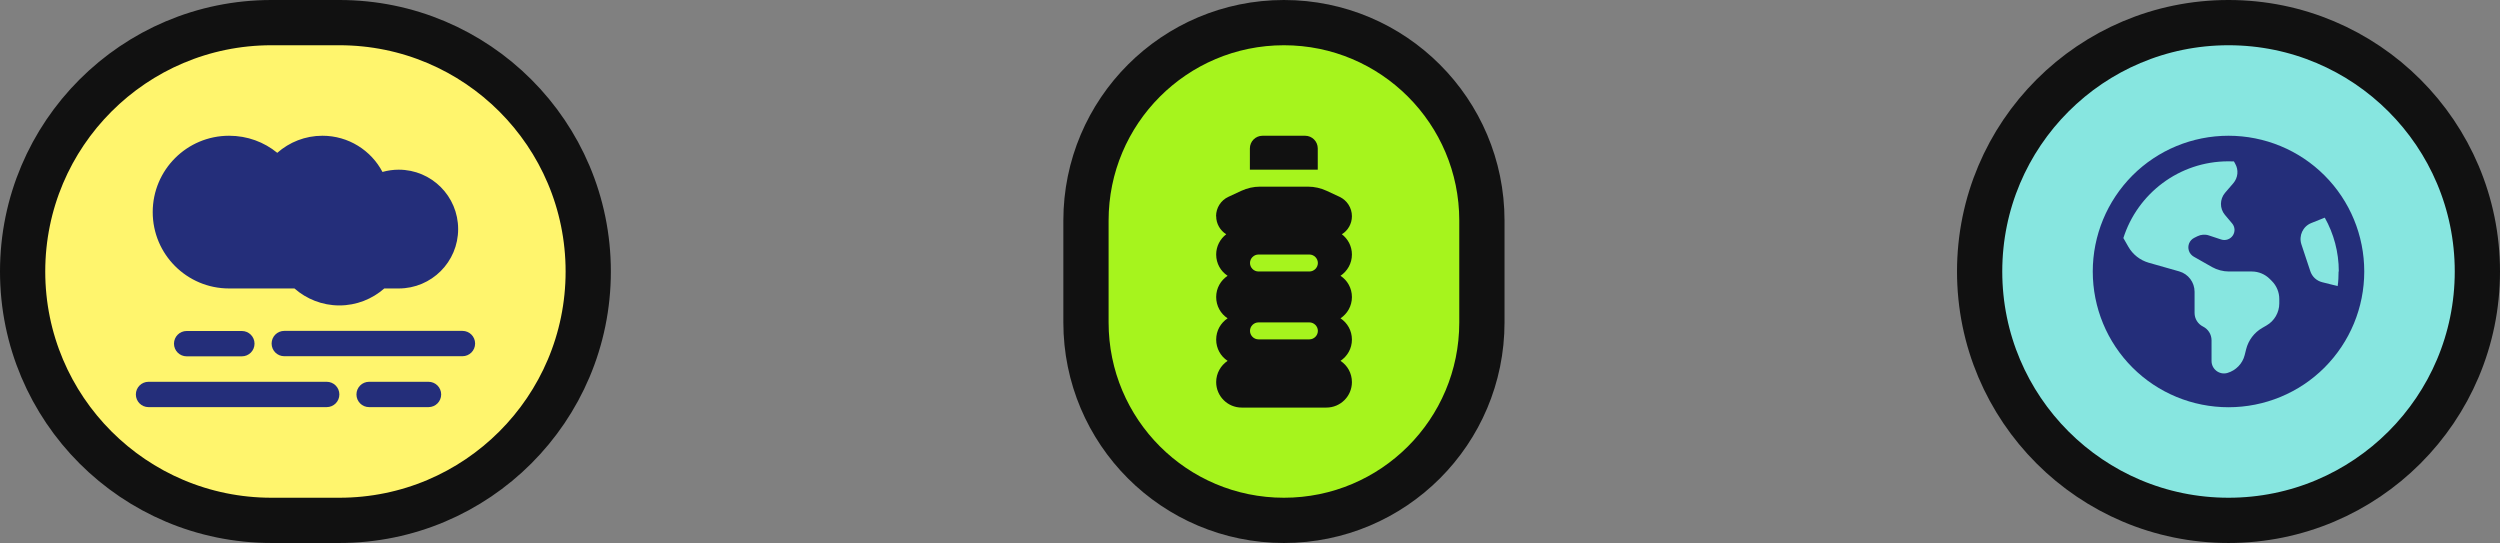 <?xml version="1.0" encoding="UTF-8"?>
<svg id="Layer_2" data-name="Layer 2" xmlns="http://www.w3.org/2000/svg" xmlns:xlink="http://www.w3.org/1999/xlink" viewBox="0 0 221 48">
  <rect x="0" y="0" width="221" height="48" fill="#808080" stroke="none"/>
  <defs>
    <style>
      .cls-1, .cls-2 {
        fill: none;
      }

      .cls-3 {
        fill: #111;
      }

      .cls-4 {
        fill: #87e6e0;
      }

      .cls-5 {
        fill: #a6f41d;
      }

      .cls-2 {
        stroke: #111;
        stroke-width: 4px;
      }

      .cls-6 {
        clip-path: url(#clippath-1);
      }

      .cls-7 {
        fill: #fff56d;
      }

      .cls-8 {
        fill: #242e7a;
      }

      .cls-9 {
        clip-path: url(#clippath);
      }
    </style>
    <clipPath id="clippath">
      <rect class="cls-1" x="12" y="12" width="30" height="24"/>
    </clipPath>
    <clipPath id="clippath-1">
      <rect class="cls-1" x="185" y="12" width="24" height="24"/>
    </clipPath>
  </defs>
  <g id="Layer_1-2" data-name="Layer 1">
    <g>
      <path class="cls-7" d="M24,2h6c12.15,0,22,9.85,22,22s-9.85,22-22,22h-6c-12.15,0-22-9.85-22-22S11.85,2,24,2Z"/>
      <path class="cls-2" d="M24,2h6c12.15,0,22,9.85,22,22s-9.85,22-22,22h-6c-12.15,0-22-9.85-22-22S11.85,2,24,2Z"/>
      <g class="cls-9">
        <path class="cls-8" d="M13.5,18.75c0,3.73,3.02,6.75,6.75,6.75h5.78c1.06.93,2.45,1.5,3.97,1.5s2.91-.57,3.97-1.5h1.28c2.9,0,5.25-2.35,5.25-5.25s-2.35-5.25-5.25-5.25c-.5,0-.98.07-1.44.2-1-1.9-3-3.2-5.31-3.2-1.53,0-2.92.57-3.99,1.51-1.16-.95-2.64-1.51-4.26-1.51-3.73,0-6.75,3.02-6.75,6.75ZM40.88,29.25h-15.75c-.62,0-1.12.5-1.12,1.12s.5,1.12,1.12,1.12h15.75c.62,0,1.12-.5,1.12-1.12s-.5-1.12-1.12-1.12ZM37.88,33.75h-5.25c-.62,0-1.12.5-1.12,1.12s.5,1.12,1.12,1.12h5.25c.62,0,1.12-.5,1.12-1.12s-.5-1.12-1.12-1.12ZM28.88,33.75h-15.75c-.62,0-1.12.5-1.12,1.12s.5,1.12,1.12,1.12h15.75c.62,0,1.12-.5,1.12-1.12s-.5-1.12-1.12-1.12ZM22.5,30.38c0-.62-.5-1.12-1.12-1.12h-4.88c-.62,0-1.12.5-1.12,1.12s.5,1.12,1.12,1.12h4.88c.62,0,1.12-.5,1.12-1.12Z"/>
      </g>
      <path class="cls-5" d="M113.5,2c9.67,0,17.5,7.84,17.5,17.5v9c0,9.67-7.83,17.5-17.5,17.5s-17.5-7.83-17.5-17.5v-9c0-9.66,7.83-17.5,17.5-17.5Z"/>
      <path class="cls-2" d="M113.5,2c9.67,0,17.5,7.84,17.5,17.5v9c0,9.67-7.83,17.5-17.5,17.5s-17.5-7.83-17.5-17.5v-9c0-9.66,7.83-17.5,17.5-17.5Z"/>
      <path class="cls-3" d="M111.62,12h3.75c.62,0,1.12.5,1.12,1.12v1.88h-6v-1.88c0-.62.5-1.12,1.12-1.12ZM107.5,19.11c0-.73.42-1.4,1.09-1.71l1.14-.53c.52-.24,1.08-.37,1.65-.37h4.25c.57,0,1.13.13,1.65.37l1.14.53c.66.31,1.09.98,1.09,1.71,0,.67-.35,1.27-.89,1.6.54.41.89,1.06.89,1.79,0,.78-.4,1.47-1.01,1.88.61.4,1.01,1.09,1.01,1.88s-.4,1.47-1.01,1.88c.61.4,1.01,1.09,1.01,1.88s-.4,1.47-1.01,1.88c.61.4,1.01,1.09,1.01,1.88,0,1.24-1.01,2.25-2.25,2.25h-7.5c-1.24,0-2.25-1.01-2.25-2.25,0-.78.4-1.47,1.01-1.88-.61-.4-1.01-1.09-1.01-1.88s.4-1.47,1.01-1.88c-.61-.4-1.01-1.09-1.01-1.88s.4-1.47,1.01-1.88c-.61-.4-1.01-1.09-1.01-1.88,0-.73.35-1.38.89-1.79-.53-.33-.89-.92-.89-1.6ZM110.5,23.25c0,.41.34.75.75.75h4.5c.41,0,.75-.34.75-.75s-.34-.75-.75-.75h-4.5c-.41,0-.75.34-.75.75ZM111.25,28.5c-.41,0-.75.34-.75.75s.34.75.75.75h4.5c.41,0,.75-.34.75-.75s-.34-.75-.75-.75h-4.5Z"/>
      <path class="cls-4" d="M197,2c12.15,0,22,9.85,22,22s-9.85,22-22,22-22-9.85-22-22,9.85-22,22-22Z"/>
      <path class="cls-2" d="M197,2c12.15,0,22,9.85,22,22s-9.85,22-22,22-22-9.85-22-22,9.85-22,22-22Z"/>
      <g class="cls-6">
        <path class="cls-8" d="M187.71,21.05l.44.77c.39.68,1.03,1.18,1.78,1.4l2.71.77c.81.23,1.36.97,1.36,1.8v1.87c0,.52.29.98.75,1.21s.75.7.75,1.21v1.83c0,.73.7,1.26,1.4,1.06.75-.22,1.34-.82,1.53-1.58l.13-.52c.2-.79.71-1.47,1.42-1.88l.38-.22c.7-.4,1.13-1.15,1.13-1.95v-.39c0-.6-.24-1.17-.66-1.59l-.18-.18c-.42-.42-.99-.66-1.59-.66h-2.02c-.52,0-1.04-.14-1.49-.39l-1.62-.92c-.2-.12-.36-.3-.43-.52-.15-.45.05-.94.48-1.15l.28-.14c.31-.15.67-.18,1-.07l1.09.36c.38.13.81-.02,1.03-.35.22-.33.2-.76-.06-1.07l-.64-.76c-.47-.56-.46-1.38.01-1.94l.74-.86c.41-.48.48-1.17.16-1.72l-.11-.2c-.16,0-.32-.01-.49-.01-4.35,0-8.04,2.85-9.29,6.8ZM206.75,24c0-1.73-.45-3.35-1.24-4.76l-1.2.48c-.74.3-1.11,1.12-.87,1.87l.79,2.38c.16.49.56.86,1.06.98l1.36.34c.06-.42.08-.85.08-1.29h0ZM185,24c0-3.18,1.26-6.23,3.51-8.49,2.25-2.25,5.3-3.51,8.49-3.51s6.24,1.26,8.49,3.51c2.25,2.25,3.51,5.3,3.51,8.49s-1.26,6.23-3.51,8.49c-2.25,2.25-5.3,3.51-8.49,3.51s-6.24-1.26-8.49-3.51c-2.25-2.25-3.51-5.3-3.51-8.49Z"/>
      </g>
    </g>
  </g>
</svg>